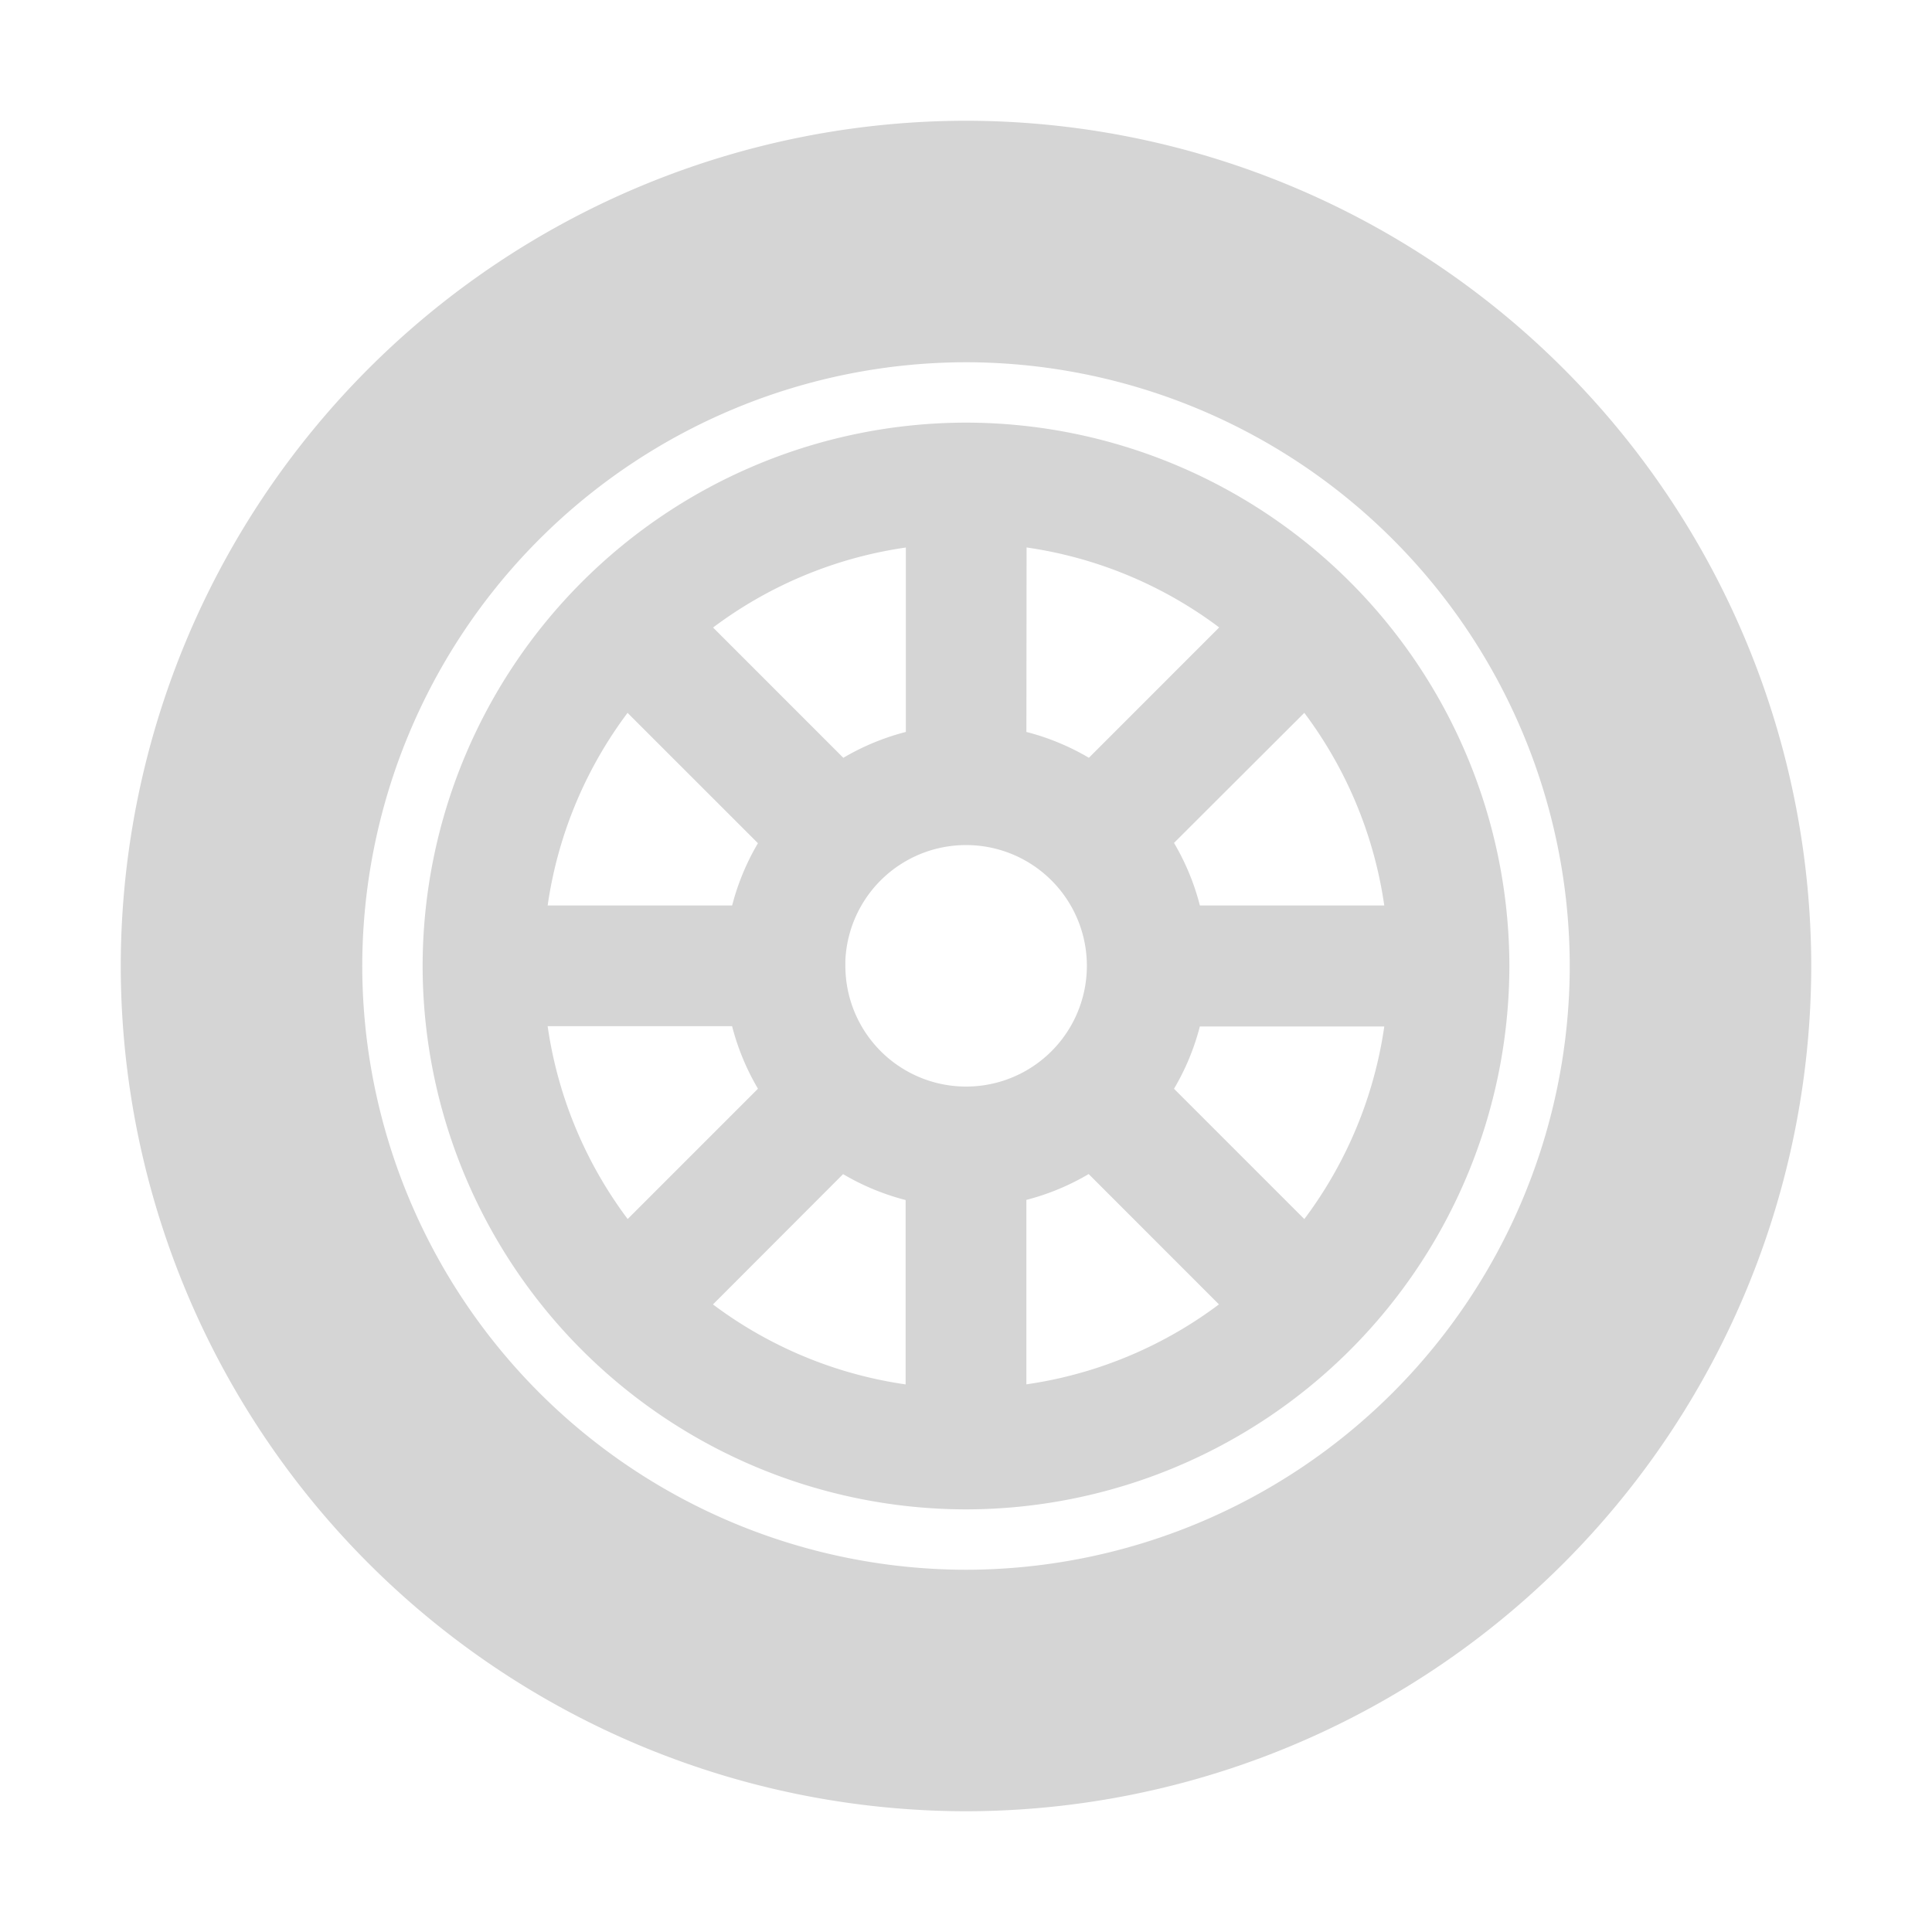 <svg xmlns="http://www.w3.org/2000/svg" xmlns:xlink="http://www.w3.org/1999/xlink" viewBox="1383 1002 32 32">
  <defs>
    <style>
      .cls-1 {
        clip-path: url(#clip-ride);
      }

      .cls-2 {
        fill: #d5d5d5;
        stroke: #d5d5d5;
      }

      .cls-3 {
        fill: #fff;
      }
    </style>
    <clipPath id="clip-ride">
      <rect x="1383" y="1002" width="32" height="32"/>
    </clipPath>
  </defs>
  <g id="ride" class="cls-1">
    <rect class="cls-3" x="1383" y="1002" width="32" height="32"/>
    <path id="Path_487" data-name="Path 487" class="cls-2" d="M-1383-988.5a13.515,13.515,0,0,1,13.5-13.5,13.515,13.515,0,0,1,13.5,13.5,13.515,13.515,0,0,1-13.5,13.5A13.515,13.515,0,0,1-1383-988.5Zm3,0a10.512,10.512,0,0,0,10.5,10.5,10.512,10.512,0,0,0,10.5-10.5,10.511,10.511,0,0,0-10.5-10.5A10.512,10.512,0,0,0-1380-988.5Zm2,0a8.51,8.51,0,0,1,8.5-8.5,8.51,8.51,0,0,1,8.5,8.5,8.51,8.51,0,0,1-8.5,8.5A8.51,8.51,0,0,1-1378-988.5Zm9,3.466v4.018a7.468,7.468,0,0,0,4.435-1.841l-2.839-2.84A3.488,3.488,0,0,1-1369-985.035Zm-5.436,2.178a7.472,7.472,0,0,0,4.436,1.841v-4.018a3.488,3.488,0,0,1-1.6-.663Zm-.707-.707,2.84-2.84a3.5,3.5,0,0,1-.662-1.6h-4.019A7.474,7.474,0,0,0-1375.142-983.564Zm8.445-2.84,2.84,2.84a7.471,7.471,0,0,0,1.841-4.435h-4.019A3.475,3.475,0,0,1-1366.7-986.4Zm-5.3-2.1a2.5,2.5,0,0,0,2.5,2.5,2.5,2.5,0,0,0,2.5-2.5,2.5,2.5,0,0,0-2.5-2.5A2.5,2.5,0,0,0-1372-988.5Zm5.3-2.1a3.479,3.479,0,0,1,.662,1.6h4.019a7.473,7.473,0,0,0-1.841-4.435Zm-10.286,1.6h4.02a3.48,3.48,0,0,1,.661-1.595l-2.841-2.84A7.468,7.468,0,0,0-1376.984-989Zm2.548-5.143,2.84,2.841a3.481,3.481,0,0,1,1.6-.662v-4.019A7.47,7.47,0,0,0-1374.436-994.143Zm5.436,2.179a3.489,3.489,0,0,1,1.6.661l2.839-2.84a7.467,7.467,0,0,0-4.435-1.841Z" transform="translate(2768.5 2006.5)"/>
  </g>
</svg>
